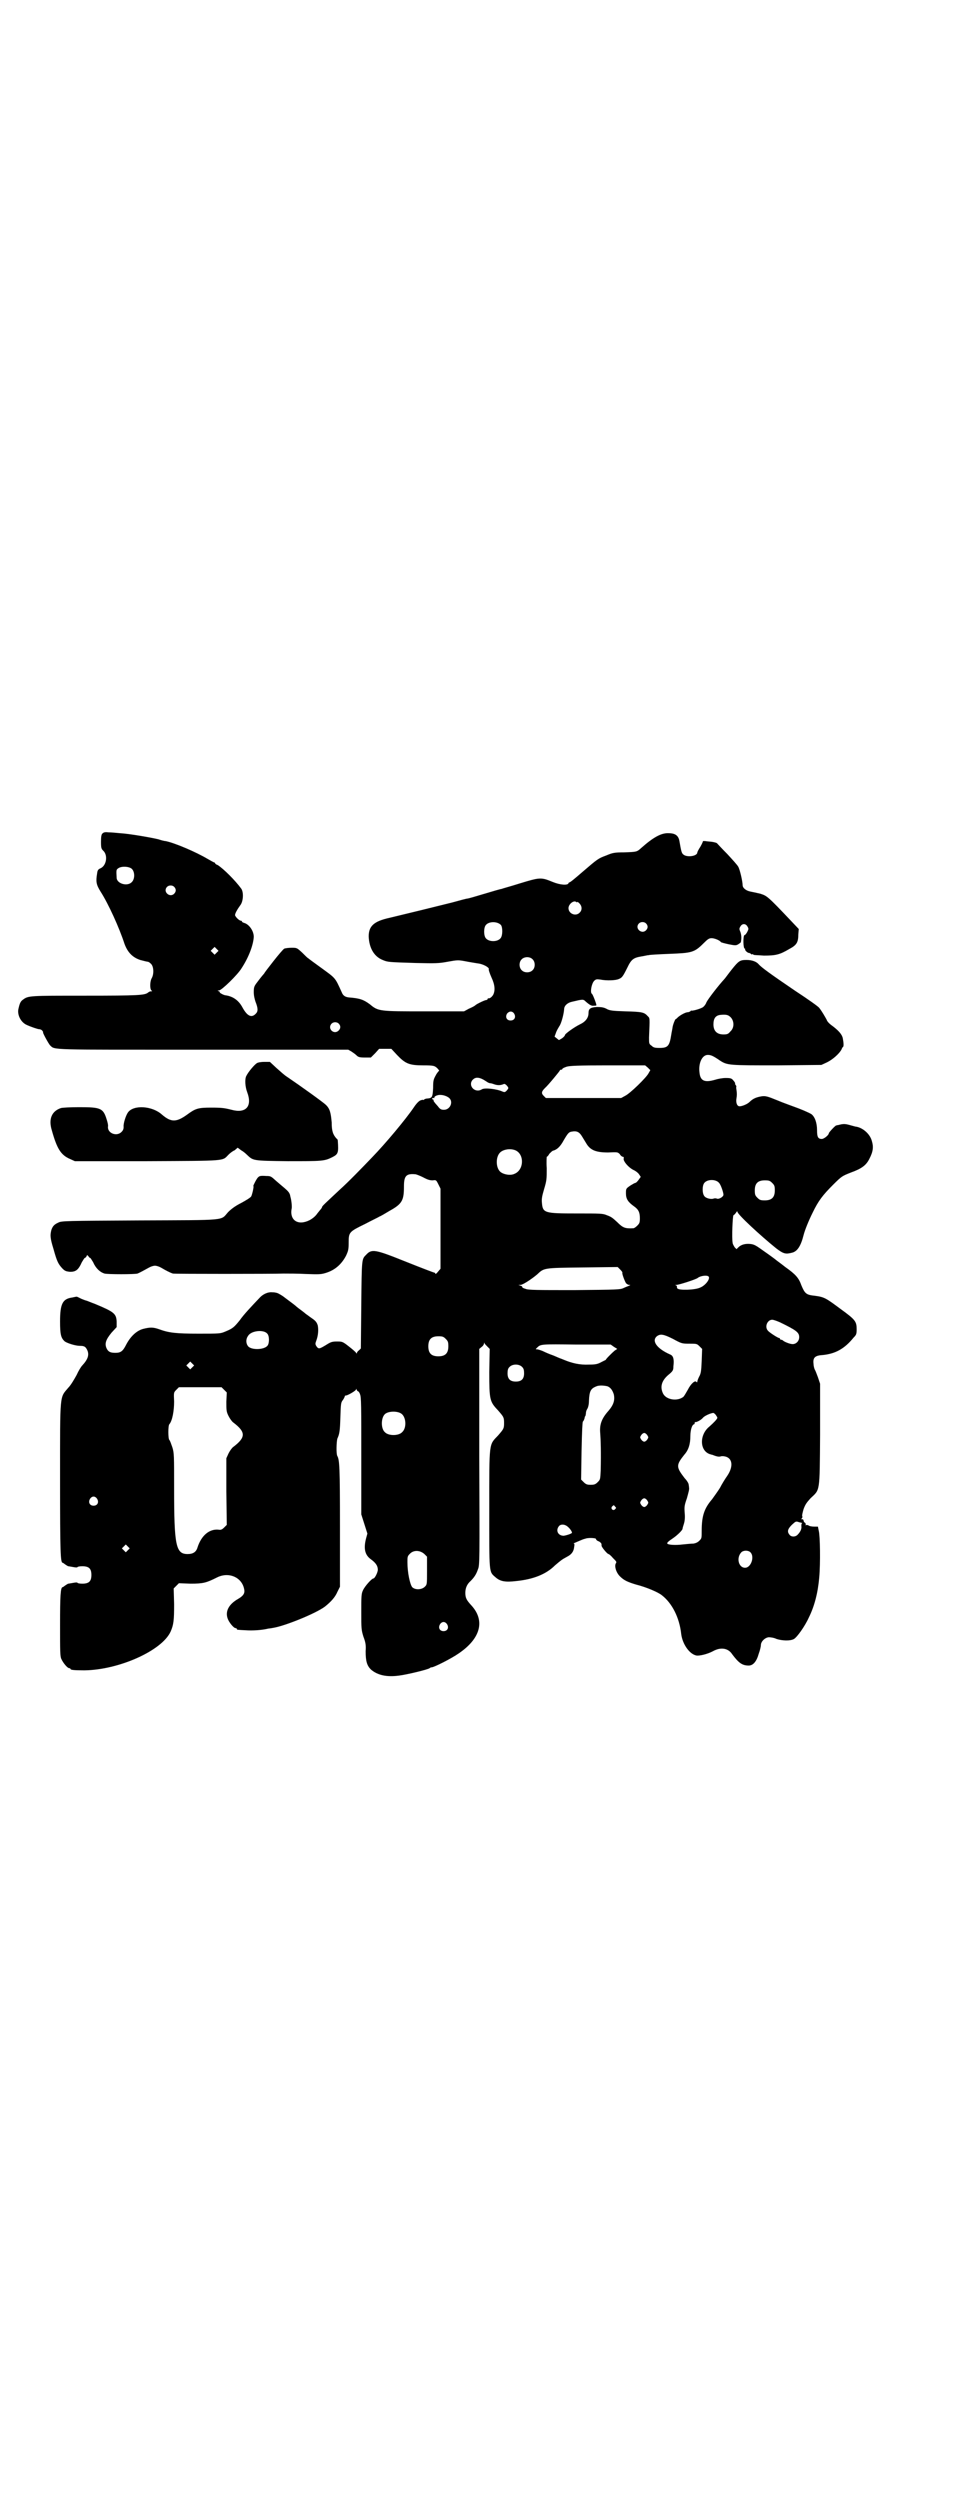 <?xml version="1.0" standalone="no"?>
<!DOCTYPE svg PUBLIC "-//W3C//DTD SVG 20010904//EN"
 "http://www.w3.org/TR/2001/REC-SVG-20010904/DTD/svg10.dtd">
<svg version="1.0" xmlns="http://www.w3.org/2000/svg"
 width="1105pt" height="2870pt" viewBox="0 0 1105 2870"
 preserveAspectRatio="xMidYMid meet">
<g transform="translate(0,2870) scale(0.5,-0.5)"
fill="#000000" stroke="none">
<path d="M235 3826 c-2 -2 -3 -7 -3 -19 0 -14 1 -16 5 -20 11 -10 8 -33 -5
-40 -7 -3 -8 -5 -9 -13 -3 -18 -2 -25 8 -41 18 -28 43 -83 55 -120 7 -19 18
-31 36 -37 8 -2 15 -4 17 -4 2 0 5 -2 8 -5 6 -6 7 -22 2 -32 -5 -8 -5 -26 -1
-29 2 -2 2 -2 -1 -2 -2 0 -5 -1 -7 -3 -8 -6 -21 -7 -145 -7 -127 0 -130 0
-142 -9 -6 -4 -8 -9 -11 -23 -2 -13 6 -29 19 -35 11 -5 26 -10 29 -10 2 0 5
-1 7 -3 1 -2 3 -4 2 -4 -2 0 13 -27 16 -30 12 -11 -7 -10 352 -10 l333 0 7 -4
c3 -2 9 -6 12 -9 4 -4 7 -5 19 -5 l14 0 10 10 9 10 14 0 14 0 13 -14 c19 -20
28 -24 60 -24 25 0 26 -1 32 -6 3 -3 5 -6 5 -6 -1 -1 -5 -5 -8 -11 -5 -9 -6
-12 -6 -29 -1 -20 -2 -23 -12 -24 -3 0 -7 -1 -8 -2 -2 -2 -3 -2 -3 -1 0 0 -2
0 -5 -1 -4 -1 -10 -7 -16 -16 -19 -28 -65 -83 -96 -115 -22 -23 -55 -57 -74
-74 -32 -30 -41 -38 -41 -40 0 -1 -1 -2 -2 -4 -1 -1 -5 -6 -9 -11 -4 -6 -10
-11 -17 -15 -27 -14 -47 -1 -42 26 1 3 0 18 -3 28 -1 8 -5 12 -13 19 -5 4 -14
12 -20 17 -11 10 -12 11 -22 11 -14 1 -16 0 -19 -3 -3 -2 -12 -20 -11 -20 2 0
-3 -21 -5 -24 -2 -3 -12 -9 -23 -15 -14 -7 -23 -14 -30 -21 -18 -20 1 -18
-203 -19 -169 -1 -180 -1 -187 -5 -9 -4 -13 -8 -16 -17 -3 -12 -3 -18 5 -44 8
-29 11 -34 20 -44 6 -6 8 -7 18 -8 13 0 19 4 27 22 3 5 6 10 7 10 1 0 3 2 4 4
1 3 1 3 4 0 1 -2 3 -4 4 -4 1 0 4 -5 7 -10 6 -14 16 -23 26 -26 8 -2 69 -2 76
0 5 2 16 8 25 13 5 3 11 5 15 5 4 0 10 -2 15 -5 10 -6 20 -11 26 -13 5 -1 227
-1 255 0 10 0 33 0 51 -1 28 -1 34 -1 44 2 21 6 37 19 48 40 5 11 6 14 6 30 0
24 1 25 38 43 15 8 30 15 33 17 3 1 13 7 23 13 29 16 33 24 33 56 0 24 5 30
26 28 2 0 10 -3 18 -7 11 -6 16 -7 22 -7 8 1 8 1 13 -9 l5 -10 0 -92 0 -92 -6
-7 c-3 -4 -6 -6 -6 -4 0 1 -1 2 -2 2 -1 0 -30 11 -65 25 -72 29 -79 30 -92 16
-10 -10 -10 -8 -11 -115 l-1 -100 -4 -4 c-3 -2 -5 -5 -5 -6 0 -2 -1 -2 -2 0
-1 2 -8 8 -17 15 -14 11 -15 11 -27 11 -11 0 -14 -1 -25 -8 -15 -9 -17 -10
-22 -3 -3 5 -3 6 0 14 4 11 5 24 3 34 -2 6 -4 10 -13 16 -6 4 -12 9 -14 10 -1
1 -6 5 -10 8 -4 3 -11 8 -14 11 -6 5 -8 6 -29 22 -6 4 -13 8 -16 8 -3 1 -7 1
-9 1 -9 1 -20 -4 -27 -11 -20 -21 -38 -40 -47 -53 -13 -16 -16 -19 -33 -26
-12 -5 -12 -5 -62 -5 -52 0 -68 2 -90 10 -14 5 -21 5 -37 1 -15 -4 -29 -17
-39 -36 -8 -16 -13 -19 -25 -19 -11 0 -16 2 -20 10 -5 11 -2 20 11 36 l12 13
0 13 c-1 18 -6 22 -49 40 -11 4 -20 8 -21 8 -1 0 -6 2 -11 4 -6 3 -10 5 -11 5
-1 0 -5 -1 -10 -2 -22 -3 -28 -14 -28 -55 0 -30 2 -38 11 -46 6 -4 24 -10 35
-10 10 0 13 -2 17 -11 4 -10 1 -20 -12 -34 -3 -3 -9 -13 -13 -22 -5 -9 -13
-23 -19 -29 -20 -24 -19 -9 -19 -210 0 -172 1 -192 6 -192 1 0 3 -2 6 -4 3 -2
6 -4 7 -4 1 0 6 -1 12 -2 5 -1 9 -1 9 0 0 1 5 2 11 2 15 0 21 -5 21 -20 0 -15
-6 -20 -21 -20 -6 0 -11 1 -11 2 0 1 -4 1 -9 0 -6 -1 -11 -2 -12 -2 -1 0 -4
-2 -7 -4 -3 -2 -5 -4 -6 -4 -5 0 -6 -20 -6 -87 0 -60 0 -72 3 -78 4 -9 14 -21
18 -21 2 0 3 -1 3 -2 0 -2 8 -3 32 -3 79 1 178 45 198 89 7 16 8 26 8 63 l-1
36 6 6 6 6 27 -1 c29 0 36 2 60 14 27 14 58 1 63 -27 2 -9 -2 -15 -14 -22 -21
-12 -30 -28 -24 -45 3 -9 14 -22 18 -22 2 0 3 -1 3 -2 0 -2 1 -2 21 -3 14 -1
36 0 52 4 2 0 8 1 13 2 27 5 94 32 116 48 14 11 24 22 29 34 l6 12 0 140 c0
134 -1 151 -6 160 -3 5 -2 33 0 40 5 11 6 17 7 50 1 30 1 33 6 39 2 3 4 7 4 8
0 1 1 2 2 2 3 -1 24 11 24 14 0 2 1 2 1 0 1 -2 2 -4 3 -4 1 0 4 -3 5 -7 3 -6
3 -28 3 -142 l0 -134 7 -22 7 -22 -3 -11 c-6 -23 -3 -38 11 -48 11 -8 16 -15
16 -24 0 -6 -7 -20 -10 -20 -4 0 -20 -18 -24 -27 -4 -8 -4 -14 -4 -50 0 -38 0
-41 5 -57 5 -13 6 -20 5 -33 0 -23 3 -33 12 -42 15 -13 36 -18 65 -14 17 2 67
14 70 17 1 1 3 2 5 2 5 0 45 20 62 32 50 34 61 75 29 110 -11 12 -14 17 -14
29 0 11 4 20 12 27 8 8 13 15 17 27 4 9 4 19 3 258 l0 248 6 5 c3 2 5 6 5 8 0
2 1 2 1 0 1 -2 4 -5 7 -8 l5 -5 -1 -53 c0 -64 1 -68 20 -88 13 -15 14 -16 14
-29 0 -13 -1 -14 -14 -29 -21 -22 -20 -13 -20 -168 0 -150 -1 -144 14 -157 11
-10 23 -12 48 -9 40 4 69 16 89 36 13 11 15 13 28 20 10 5 15 12 16 22 1 6 1
8 -1 8 -2 0 3 2 10 5 7 3 14 6 16 6 6 3 24 2 25 0 0 -2 3 -5 7 -6 6 -4 6 -5 6
-10 0 -3 13 -19 16 -19 1 0 6 -4 10 -9 8 -8 9 -9 7 -12 -4 -6 0 -21 9 -30 9
-9 17 -13 37 -19 24 -6 52 -18 60 -25 23 -18 40 -51 44 -89 3 -23 19 -46 35
-49 7 -1 25 3 38 10 18 10 35 7 44 -7 15 -20 23 -26 38 -26 10 0 18 9 23 27 3
8 5 17 5 20 0 8 9 17 18 18 4 0 12 -1 18 -4 13 -4 31 -5 40 0 7 4 25 29 34 49
13 26 21 57 24 92 3 33 2 96 -1 107 l-2 10 -9 0 c-5 0 -11 1 -13 3 -3 1 -5 1
-6 0 -1 0 -1 0 0 1 0 2 0 4 -2 5 -2 1 -3 4 -3 5 0 2 -2 3 -3 3 -3 0 -3 0 -1 2
1 1 2 3 1 5 -1 1 1 9 3 16 4 11 7 15 16 25 22 21 21 11 22 146 l0 117 -5 15
c-3 8 -6 16 -7 17 -1 2 -3 8 -3 13 -2 15 3 20 22 21 28 3 49 14 70 40 6 6 7 8
7 19 0 18 -3 22 -36 46 -35 26 -38 28 -60 31 -20 2 -23 5 -31 24 -6 17 -13 25
-37 42 -10 8 -20 15 -21 16 -1 1 -13 10 -26 19 -21 15 -24 17 -34 18 -12 1
-21 -2 -27 -8 l-4 -4 -4 4 c-2 3 -5 8 -5 11 -2 11 0 61 2 63 1 0 4 3 6 6 2 3
3 4 3 2 0 -6 53 -55 89 -84 17 -13 22 -14 37 -10 12 3 20 16 26 40 3 12 12 34
21 52 13 27 23 40 47 64 20 20 21 20 41 28 25 9 35 17 42 31 9 17 10 28 6 41
-4 16 -20 30 -35 33 -2 0 -9 2 -16 4 -11 3 -15 3 -26 0 -2 0 -4 -1 -5 -1 -2 0
-17 -16 -17 -18 0 -4 -11 -13 -16 -13 -9 0 -11 5 -11 20 0 17 -5 31 -13 37 -3
2 -16 8 -29 13 -13 5 -36 13 -50 19 -22 9 -26 10 -35 9 -12 -2 -20 -5 -28 -13
-5 -5 -17 -10 -23 -10 -6 0 -9 9 -7 19 1 5 1 12 0 18 -1 5 -1 9 0 9 0 0 -1 1
-2 3 -1 1 -2 3 -1 3 0 1 -1 4 -4 7 -4 5 -6 6 -18 6 -7 0 -18 -2 -24 -4 -24 -7
-34 -3 -36 16 -3 22 6 41 19 41 7 0 12 -2 28 -13 17 -11 21 -11 132 -11 l101
1 13 6 c14 7 28 20 33 29 1 3 3 6 3 6 3 0 2 11 0 21 -2 8 -9 17 -27 30 -4 3
-9 8 -10 12 -4 7 -10 18 -17 27 -2 3 -26 20 -55 39 -56 38 -78 54 -84 61 -5 6
-15 10 -28 10 -15 0 -18 -2 -34 -22 -8 -10 -15 -20 -17 -22 -13 -14 -37 -45
-41 -53 -2 -6 -7 -11 -9 -12 -7 -4 -26 -9 -26 -7 0 0 -1 0 -2 -2 -2 -1 -4 -2
-6 -2 -5 0 -16 -6 -22 -11 -3 -3 -5 -5 -6 -5 -1 0 -6 -12 -7 -19 0 -2 -2 -10
-3 -17 -4 -26 -8 -30 -27 -30 -11 0 -14 1 -18 5 -6 4 -6 5 -6 19 2 47 2 44 -3
49 -8 9 -13 10 -51 11 -32 1 -37 2 -44 6 -6 3 -11 4 -22 4 -15 -1 -19 -4 -19
-14 0 -11 -7 -20 -20 -26 -14 -7 -33 -21 -34 -24 0 -2 -4 -6 -7 -8 l-7 -4 -5
4 -5 4 4 11 c2 5 6 11 7 13 4 5 10 26 11 39 0 8 8 15 18 17 25 6 26 6 31 1 9
-8 14 -11 19 -10 3 0 6 0 6 1 1 1 -8 25 -10 26 -5 3 -1 24 5 30 4 4 6 4 14 3
15 -3 35 -2 42 1 8 3 10 6 20 26 9 19 14 23 32 26 7 1 14 3 17 3 3 1 24 2 48
3 51 2 57 3 78 24 10 10 13 12 19 12 6 0 19 -5 21 -9 1 -1 9 -3 18 -5 15 -3
17 -3 22 0 3 2 6 4 6 5 2 10 1 17 -1 23 -3 7 -3 8 0 13 4 7 12 7 16 0 3 -5 3
-6 0 -12 -2 -4 -5 -8 -7 -8 -3 -2 -3 -31 1 -31 1 0 1 -1 1 -1 -2 -2 5 -9 9 -9
1 0 3 -1 4 -2 1 -1 2 -2 3 -1 1 1 2 0 3 -1 0 -1 11 -1 24 -2 27 0 36 2 58 15
17 9 21 15 21 34 l1 12 -18 19 c-54 57 -55 57 -70 62 -8 2 -18 4 -23 5 -10 2
-18 8 -18 15 0 8 -6 35 -10 42 -2 4 -14 17 -25 29 -12 12 -22 23 -23 24 -1 2
-6 3 -11 4 -6 1 -13 1 -17 2 -3 0 -6 0 -5 0 0 -1 -2 -6 -6 -13 -4 -6 -7 -12
-7 -13 0 -9 -24 -12 -32 -5 -4 3 -5 7 -9 30 -2 13 -9 19 -25 19 -17 1 -36 -10
-63 -34 -10 -9 -10 -9 -40 -10 -21 0 -26 -1 -40 -7 -19 -7 -20 -8 -55 -38 -15
-13 -28 -24 -30 -24 -1 0 -2 -1 -2 -2 -2 -5 -19 -4 -36 3 -27 11 -29 11 -75
-3 -22 -7 -41 -12 -43 -13 -2 0 -19 -5 -39 -11 -20 -6 -37 -11 -39 -11 -2 0
-17 -4 -35 -9 -48 -12 -93 -23 -143 -35 -37 -8 -49 -19 -49 -43 1 -26 12 -46
32 -54 12 -5 12 -5 77 -7 44 -1 52 -1 73 3 22 4 24 4 40 1 10 -2 23 -4 29 -5
11 -1 26 -9 25 -13 -1 -1 2 -10 6 -19 8 -17 9 -30 4 -40 -3 -5 -8 -9 -11 -8
-1 0 -2 -1 -2 -2 0 -1 -1 -2 -3 -2 -3 0 -22 -9 -25 -12 -2 -2 -8 -5 -15 -8
l-11 -6 -91 0 c-103 0 -106 0 -125 16 -15 11 -23 14 -49 16 -8 1 -13 4 -16 12
-16 35 -13 31 -50 58 -14 10 -26 19 -27 20 -1 0 -7 6 -14 13 -12 11 -12 11
-24 11 -7 0 -14 -1 -17 -2 -3 -2 -14 -15 -25 -29 -11 -14 -21 -27 -21 -28 -1
-1 -7 -8 -13 -16 -10 -13 -11 -14 -11 -27 0 -8 2 -16 4 -22 6 -15 6 -22 1 -27
-10 -11 -20 -6 -31 14 -9 17 -23 26 -40 28 -5 1 -15 7 -12 7 1 0 0 1 -2 2 -4
2 -4 2 0 2 6 0 43 36 52 51 17 26 27 54 28 72 0 14 -11 29 -22 32 -3 1 -5 2
-5 3 0 1 -1 2 -2 2 -5 0 -14 10 -14 13 0 4 5 13 13 24 6 9 7 29 1 37 -14 19
-40 45 -54 54 -4 1 -6 4 -6 4 0 1 -1 2 -2 2 -1 0 -8 4 -15 8 -27 16 -76 37
-97 41 -3 0 -10 2 -16 4 -16 4 -68 13 -88 14 -9 1 -22 2 -27 2 -8 1 -11 0 -14
-3z m68 -81 c7 -7 7 -23 0 -30 -10 -11 -34 -4 -35 9 -1 18 -1 19 3 22 7 6 26
5 32 -1z m97 -41 c5 -5 5 -11 0 -16 -10 -10 -27 5 -16 16 4 4 12 4 16 0z m926
-35 c0 1 2 0 5 -3 6 -6 7 -15 1 -21 -9 -10 -26 -3 -26 10 0 9 12 19 18 14 1
-1 2 -1 2 0z m-175 -53 c4 -6 4 -24 -1 -30 -7 -9 -27 -9 -34 0 -5 6 -5 24 0
30 7 9 27 9 35 0z m333 4 c5 -5 5 -11 0 -16 -10 -10 -27 5 -16 16 4 4 12 4 16
0z m-986 -67 l-5 -5 -4 4 -5 5 4 4 5 5 4 -4 5 -5 -4 -4z m725 -15 c7 -6 7 -19
1 -25 -6 -7 -19 -7 -25 -1 -7 6 -7 19 -1 25 6 7 19 7 25 1z m-42 -125 c5 -8 1
-16 -8 -16 -9 0 -13 8 -8 16 5 6 12 6 16 0z m498 -9 c8 -9 8 -24 -1 -32 -5 -6
-7 -7 -16 -7 -15 0 -23 8 -23 23 0 14 5 21 17 22 13 1 17 0 23 -6z m-901 -14
c5 -5 5 -11 0 -16 -11 -11 -27 5 -16 16 4 4 12 4 16 0z m710 -101 l6 -6 -4 -7
c-5 -10 -43 -47 -54 -52 l-9 -5 -86 0 -87 0 -5 5 c-6 6 -5 10 3 18 7 6 34 39
34 40 0 1 1 2 3 2 2 0 3 1 3 2 0 1 4 3 10 5 7 2 25 3 94 3 l86 0 6 -5z m-379
-27 c4 -2 8 -5 10 -6 1 -1 5 -3 7 -3 3 0 8 -2 11 -3 7 -2 13 -2 20 1 2 1 4 0
7 -3 5 -6 5 -6 0 -12 -4 -4 -5 -4 -10 -2 -13 6 -41 9 -47 5 -16 -10 -33 9 -21
22 6 6 13 6 23 1z m-77 -43 c10 -9 2 -27 -12 -27 -6 0 -9 1 -14 8 -10 11 -10
12 -10 14 0 1 -1 2 -2 2 -1 0 -2 1 -1 2 1 1 2 2 3 1 1 -1 2 0 2 1 -1 1 2 4 6
5 8 3 21 0 28 -6z m305 -88 c3 -5 8 -13 11 -18 9 -14 22 -19 49 -19 22 1 22 1
27 -4 2 -4 6 -6 7 -6 2 0 2 -1 2 -3 -3 -6 12 -23 24 -28 4 -2 9 -6 11 -9 l4
-6 -5 -7 c-3 -4 -6 -7 -8 -7 -1 0 -6 -3 -11 -6 -10 -7 -10 -7 -10 -18 0 -13 5
-20 19 -30 10 -7 13 -14 13 -27 0 -10 -1 -12 -6 -17 -3 -3 -7 -6 -9 -6 -19 -1
-24 1 -37 14 -11 10 -13 12 -24 16 -9 4 -15 4 -69 4 -74 0 -78 1 -80 24 -1 9
0 15 5 32 6 20 6 23 6 48 -1 14 0 26 0 26 1 0 4 3 6 7 3 3 6 6 8 7 9 2 17 9
25 24 10 17 12 19 19 20 11 2 17 -1 23 -11z m-153 -32 c21 -9 20 -45 -2 -54
-10 -5 -28 -1 -34 6 -9 10 -9 32 0 42 7 8 24 11 36 6z m468 -75 c4 -4 10 -22
10 -27 0 -5 -11 -11 -15 -9 -2 1 -6 1 -8 0 -6 -2 -18 1 -21 6 -5 6 -5 24 0 30
7 9 27 9 34 0z m122 0 c5 -5 6 -7 6 -17 0 -16 -7 -23 -23 -23 -10 0 -12 1 -17
6 -5 5 -6 7 -6 17 0 16 7 23 23 23 10 0 12 -1 17 -6z m-344 -206 c-2 0 4 -17
8 -24 2 -2 5 -4 7 -4 4 0 4 0 0 -2 -2 -1 -8 -3 -12 -5 -8 -4 -14 -4 -113 -5
-85 0 -107 0 -113 3 -4 1 -8 3 -7 4 0 1 -2 3 -4 3 l-5 2 5 0 c5 0 25 13 38 24
16 15 14 15 104 16 l81 1 6 -6 c3 -3 5 -6 5 -7z m198 -9 c4 -5 -7 -20 -19 -25
-12 -6 -50 -7 -53 -2 -1 2 -1 3 -1 4 1 1 -1 2 -2 3 -3 0 -2 1 1 1 6 0 46 13
49 16 6 5 22 7 25 3z m164 -105 c37 -18 44 -23 44 -34 0 -9 -7 -16 -15 -16 -7
0 -21 6 -23 9 0 0 -2 1 -3 1 -2 0 -3 1 -3 2 0 1 -1 2 -2 2 -3 0 -23 13 -26 17
-8 9 -1 25 10 25 3 0 11 -3 18 -6z m-1178 -26 c5 -5 5 -21 1 -27 -7 -10 -35
-11 -44 -3 -6 6 -7 17 -1 25 7 12 36 15 44 5z m932 -12 c20 -11 21 -11 38 -11
16 0 17 0 23 -6 l6 -6 -1 -28 c-1 -24 -2 -29 -6 -36 -2 -4 -4 -9 -4 -11 0 -2
-1 -2 -2 -1 -3 5 -13 -4 -20 -18 -4 -7 -8 -14 -10 -16 -14 -11 -40 -7 -47 8
-7 15 -3 29 12 42 11 9 12 11 12 20 2 16 0 24 -7 27 -30 13 -44 31 -31 42 8 6
15 5 37 -6z m-522 0 c5 -5 6 -7 6 -17 0 -16 -7 -23 -23 -23 -16 0 -23 7 -23
23 0 16 7 23 23 23 10 0 12 -1 17 -6z m386 -18 l8 -5 -6 -4 c-6 -5 -22 -21
-20 -21 0 0 -4 -2 -10 -5 -9 -5 -14 -6 -29 -6 -21 -1 -39 3 -60 12 -3 1 -13 5
-22 9 -9 3 -20 8 -24 10 -5 2 -11 4 -13 4 -4 0 -4 0 0 4 8 8 9 8 90 7 l79 0 7
-5z m-968 -47 l-5 -5 -4 4 -5 5 4 4 5 5 4 -4 5 -5 -4 -4z m758 0 c3 -3 4 -7 4
-14 0 -13 -6 -19 -19 -19 -13 0 -19 6 -19 19 0 7 1 11 4 14 7 8 23 8 30 0z
m196 -44 c7 -3 11 -9 14 -18 3 -13 0 -24 -12 -38 -17 -19 -21 -33 -19 -53 1
-13 2 -42 1 -84 -1 -21 -1 -21 -7 -27 -5 -5 -8 -6 -16 -6 -8 0 -11 1 -16 6
l-6 6 1 65 c1 48 2 66 3 68 2 2 3 5 4 8 0 2 1 5 2 5 0 1 1 4 1 6 0 3 1 7 3 10
2 3 4 10 4 19 1 22 4 28 17 33 6 3 19 2 26 0z m-881 -8 l6 -6 -1 -21 c0 -20 0
-23 5 -33 3 -6 8 -13 11 -15 29 -22 29 -34 0 -56 -3 -2 -8 -9 -11 -15 l-5 -11
0 -76 1 -77 -6 -6 c-5 -5 -8 -6 -13 -5 -21 2 -39 -13 -48 -40 -3 -11 -10 -16
-23 -16 -27 0 -31 19 -31 151 0 76 0 81 -4 94 -3 8 -5 15 -7 17 -3 3 -3 33 0
36 7 8 11 31 11 52 -1 21 -1 21 5 27 l6 6 49 0 49 0 6 -6z m406 -54 c12 -7 14
-33 3 -43 -8 -9 -32 -9 -40 0 -9 8 -9 32 0 41 7 7 27 8 37 2z m723 -3 c2 -3 4
-6 4 -7 0 -3 -9 -12 -18 -20 -24 -19 -23 -57 2 -64 1 0 2 -1 4 -1 10 -4 15 -5
19 -4 2 1 7 1 11 0 17 -4 19 -23 5 -44 -5 -7 -13 -20 -17 -28 -5 -8 -13 -19
-18 -26 -18 -21 -24 -38 -24 -73 0 -16 0 -17 -5 -22 -4 -4 -8 -6 -14 -7 -4 0
-16 -1 -25 -2 -16 -2 -33 -1 -35 2 -1 2 2 5 14 13 10 7 21 18 21 21 0 1 1 5 3
11 2 6 3 14 2 25 -1 14 -1 17 5 34 3 11 6 21 5 24 0 3 -1 7 -1 8 0 2 -4 9 -9
14 -20 26 -20 30 -1 54 10 11 14 25 14 43 0 14 4 27 9 27 0 0 1 2 1 3 0 2 1 3
1 2 2 -1 13 4 18 10 3 4 18 11 24 11 1 0 3 -2 5 -4z m-157 -47 c3 -5 3 -5 0
-10 -2 -3 -5 -5 -7 -5 -2 0 -5 2 -7 5 -3 5 -3 5 0 10 2 3 5 5 7 5 2 0 5 -2 7
-5z m-1264 -146 c5 -8 1 -16 -8 -16 -9 0 -13 8 -8 16 2 3 5 5 8 5 3 0 6 -2 8
-5z m1264 -4 c3 -5 3 -5 0 -10 -2 -3 -5 -5 -7 -5 -2 0 -5 2 -7 5 -3 5 -3 5 0
10 2 3 5 5 7 5 2 0 5 -2 7 -5z m-74 -14 c3 -3 3 -3 0 -6 -4 -5 -11 1 -7 6 4 4
4 4 7 0z m430 -38 c-2 -1 -2 -3 -2 -7 1 -6 -2 -13 -9 -20 -5 -5 -14 -5 -18 0
-6 7 -5 13 5 23 9 8 9 9 17 6 5 -1 8 -2 7 -2z m-539 -8 c5 -4 10 -11 10 -14 0
-2 -12 -6 -19 -7 -13 0 -19 12 -11 22 4 5 13 5 20 -1z m-1010 -54 l-5 -5 -4 4
-5 5 4 4 5 5 4 -4 5 -5 -4 -4z m681 -9 l6 -6 0 -32 c0 -32 0 -32 -5 -37 -7 -7
-22 -8 -29 -1 -5 6 -11 33 -11 57 0 12 0 14 5 19 9 10 24 9 34 0z m749 4 c9
-9 3 -31 -9 -35 -17 -4 -25 21 -12 35 5 5 16 5 21 0z m-697 -165 c5 -8 1 -16
-8 -16 -9 0 -13 8 -8 16 2 3 5 5 8 5 3 0 6 -2 8 -5z"/>
<path d="M590 3299 c-5 -3 -19 -19 -24 -29 -4 -7 -3 -25 2 -38 12 -32 -3 -49
-36 -40 -16 4 -22 5 -47 5 -30 0 -36 -2 -55 -16 -25 -18 -37 -18 -58 0 -22 20
-65 23 -78 5 -5 -7 -11 -26 -10 -33 0 -5 -1 -8 -5 -12 -11 -11 -32 -3 -31 12
1 3 -1 11 -3 17 -8 26 -14 28 -63 28 -21 0 -38 -1 -42 -2 -21 -7 -29 -25 -21
-51 12 -43 21 -57 42 -66 l11 -5 166 0 c186 1 172 0 187 15 3 3 9 8 14 10 l7
6 8 -6 c4 -2 10 -7 13 -10 15 -14 12 -14 94 -15 79 0 84 0 102 9 14 7 15 10
13 38 0 2 -1 4 -3 5 -8 9 -11 17 -11 37 -2 22 -4 31 -13 40 -6 6 -59 44 -90
65 -5 3 -15 12 -24 20 l-15 14 -13 0 c-6 0 -14 -1 -17 -3z"/>
</g>
</svg>
